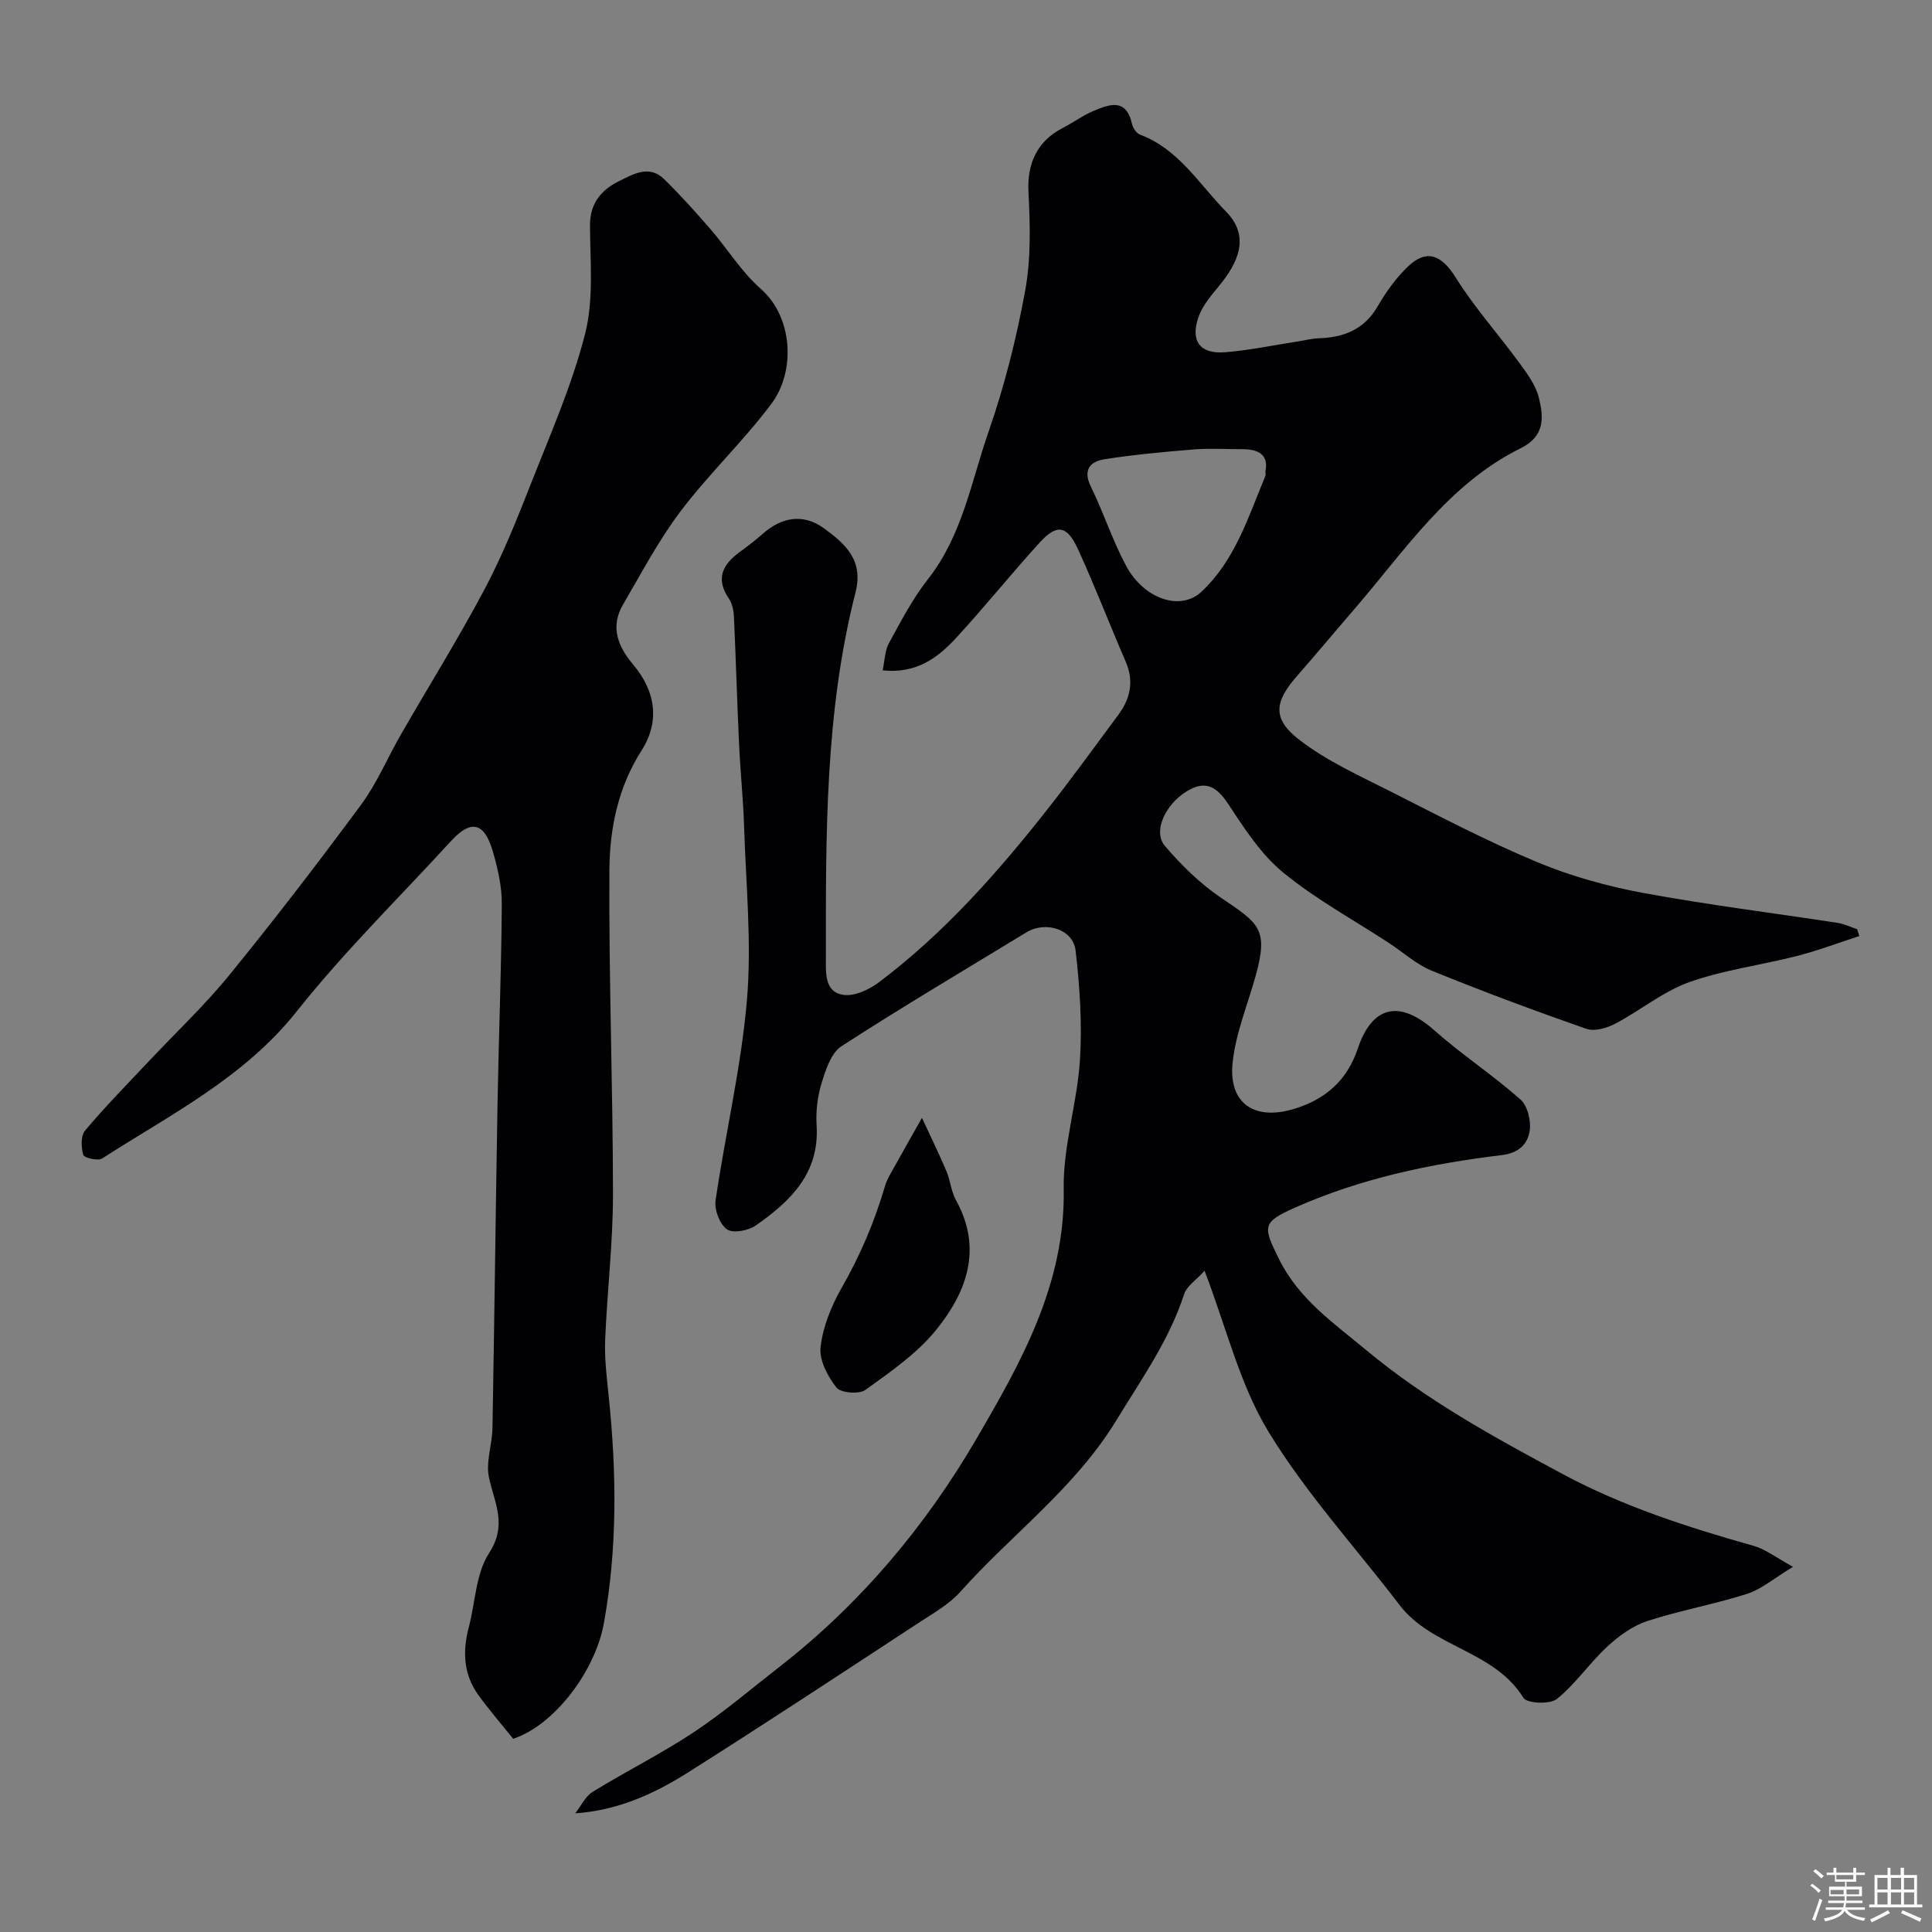 <svg enable-background="new 0 0 400 400" viewBox="0 0 400 400" xmlns="http://www.w3.org/2000/svg"><rect x="0" y="0" width="400" height="400" fill="#808080" stroke="none"/><path d="m374.8 390.4.4-.4c.7.5 1.3 1 1.8 1.4l-.5.5c-.5-.6-1.1-1.1-1.7-1.5zm1 7.3-.6-.3c.5-1.4 1.1-2.8 1.5-4.3.2.1.4.2.6.3-.5 1.3-1 2.8-1.5 4.3zm-.4-10.3.5-.4c.4.3 1 .8 1.7 1.4l-.5.5c-.5-.5-1.1-1-1.7-1.5zm2.5.3h1.7v-1h.6v1h3.5v-1h.6v1h1.8v.5h-1.8v1.4h-2v1h3.2v2h-3.2v.9h3.3v.5h-3.4c0 .3-.1.6-.1.9h4v.5h-3.7c.7.9 1.9 1.5 3.8 1.7-.1.2-.2.4-.3.6-2.1-.4-3.5-1.1-4-2.1-.4 1-1.8 1.7-4 2.2-.1-.2-.2-.4-.3-.6 2.1-.4 3.4-1 3.8-1.8h-3.4v-.5h3.6c.1-.3.1-.6.2-.9h-3.3v-.5h3.4c0-.3 0-.6 0-.9h-3.2v-2h3.3v-1h-2.1v-1.4h-1.7v-.5zm1.1 3.5v1h2.7c0-.3 0-.4 0-.4 0-.1 0-.2 0-.2 0-.1 0-.2 0-.3h-2.7zm1.2-3v.9h3.5v-.9zm4.7 3h-2.6v.6.4h2.6z" fill="#fcfbfa"/><path d="m393.6 386.7h.6v1.5h2.7v6.1h1.1v.6h-11v-.6h1.1v-6.1h2.7v-1.5h.6v1.5h2.1v-1.5zm-2.7 8.8.4.6c-1.2.6-2.5 1.3-3.8 1.9-.1-.2-.2-.4-.3-.6 1.2-.6 2.5-1.2 3.7-1.9zm-2.2-6.7v2.4h2.1v-2.4zm0 3v2.5h2.1v-2.5zm2.8-3v2.4h2.1v-2.4zm0 3v2.5h2.1v-2.5zm6 6.1c-1.4-.7-2.7-1.3-3.9-1.8l.3-.6c1.5.6 2.7 1.2 3.9 1.7zm-1.2-9.1h-2.1v2.4h2.1zm-2.1 3v2.5h2.1v-2.5z" fill="#fcfbfa"/><g fill="#010103"><path d="m384.95 193.8c-4.32 1.4-8.58 3.02-12.97 4.14-7.4 1.9-15.1 2.86-22.25 5.41-5.43 1.94-10.13 5.87-15.32 8.6-1.73.91-4.28 1.64-5.97 1.06-10.74-3.75-21.41-7.73-31.95-12.01-3.25-1.32-6.01-3.86-9-5.82-7.33-4.79-15.11-9.02-21.83-14.54-4.57-3.75-8.01-9.07-11.32-14.11-2.42-3.67-4.75-5.1-8.67-2.68-4.45 2.75-7.02 8.34-4.49 11.29 3.42 4.01 7.32 7.83 11.67 10.77 7.78 5.28 9.86 6.34 7.09 16.24-1.66 5.94-4.11 11.81-4.74 17.86-.88 8.4 4.46 12.06 12.67 9.59 6.45-1.94 11-5.82 13.24-12.49 3.02-9.01 8.74-10.08 15.79-3.84 5.72 5.06 12.17 9.3 17.89 14.36 1.48 1.31 2.24 4.46 1.91 6.53-.43 2.66-2.18 4.56-5.76 4.99-14.75 1.78-29.26 4.83-42.92 10.92-6.8 3.03-6.52 3.9-3.24 10.56 4.12 8.37 11.39 13.32 18.2 18.99 12.4 10.31 26.4 17.97 40.5 25.54 12.55 6.74 25.98 11.05 39.62 14.9 2.4.68 4.52 2.36 8.12 4.33-3.89 2.35-6.48 4.62-9.48 5.59-6.8 2.18-13.89 3.42-20.67 5.64-3.03.99-5.91 3.07-8.29 5.28-3.68 3.41-6.57 7.73-10.44 10.85-1.44 1.16-6.21.94-6.92-.22-6.09-9.86-18.94-10.43-25.65-19.22-9.14-11.96-19.44-23.21-27.21-36-5.89-9.7-8.61-21.32-13.17-33.21-1.79 1.98-3.69 3.18-4.22 4.83-3.12 9.58-8.82 17.56-14 26.07-8.61 14.13-21.68 23.61-32.32 35.54-2.32 2.6-5.57 4.43-8.55 6.38-15.91 10.42-31.79 20.9-47.87 31.06-6.98 4.41-14.51 7.85-23.33 8.45 1.19-1.51 2.08-3.51 3.61-4.45 6.9-4.25 14.2-7.88 20.95-12.36 6.25-4.15 12-9.07 17.93-13.69 16.64-12.98 30.07-29.03 40.56-47.02 9.22-15.81 18.42-32.04 18.08-51.7-.16-8.88 2.79-17.78 3.36-26.73.48-7.52-.03-15.17-.9-22.68-.52-4.44-6.21-6.18-10.18-3.77-12.8 7.8-25.71 15.43-38.29 23.58-2.15 1.39-3.27 4.89-4.12 7.64-.85 2.77-1.21 5.85-1.03 8.75.62 9.95-5.46 15.75-12.64 20.75-1.53 1.06-4.72 1.64-5.93.77-1.5-1.08-2.63-4.05-2.35-5.97 2.03-13.88 5.32-27.62 6.5-41.55 1-11.83-.21-23.85-.59-35.78-.18-5.77-.79-11.53-1.05-17.3-.41-8.76-.65-17.53-1.06-26.3-.06-1.26-.36-2.69-1.05-3.7-2.87-4.22-1.2-7.14 2.38-9.73 1.59-1.15 3.15-2.36 4.62-3.66 4.03-3.56 8.52-4.24 12.81-1.07 4.26 3.15 8.13 6.47 6.41 13.21-6.34 24.83-6.14 50.26-6.13 75.65 0 3.17-.28 7.04 3.57 7.65 2.32.37 5.42-1.09 7.47-2.64 13.37-10.09 24.4-22.53 34.71-35.62 5.08-6.45 9.9-13.1 14.79-19.7 2.49-3.36 3.29-6.96 1.54-11.01-3.34-7.72-6.36-15.58-9.85-23.22-2.32-5.08-4.4-5.38-8.06-1.35-5.86 6.46-11.34 13.27-17.24 19.68-3.79 4.11-8.22 7.41-15.18 6.68.45-2.07.45-4.08 1.31-5.64 2.48-4.54 4.9-9.21 8.08-13.25 7.12-9.04 8.94-20.18 12.55-30.54 3.3-9.49 5.78-19.35 7.58-29.23 1.21-6.64 1.02-13.64.67-20.44-.3-5.7 1.74-10.44 7.04-13.16 2.18-1.12 4.18-2.62 6.42-3.56 3.28-1.37 6.76-2.73 7.97 2.66.19.85.91 1.95 1.65 2.23 8.02 3.01 12.27 10.29 17.84 15.96 5.09 5.18 2.44 10.66-1.51 15.44-1.64 1.98-3.42 4.09-4.23 6.45-1.69 4.94.37 7.63 5.52 7.22 5.04-.4 10.02-1.46 15.02-2.23 1.45-.22 2.9-.61 4.35-.66 5.23-.17 9.46-1.81 12.26-6.67 1.7-2.95 3.78-5.82 6.22-8.17 3.93-3.77 7.03-2.35 9.89 2.23 3.88 6.22 8.84 11.75 13.18 17.68 1.62 2.22 3.41 4.62 4.05 7.21.98 3.98 1.34 7.95-3.7 10.45-14.98 7.4-23.97 21.15-34.46 33.3-3.98 4.61-7.87 9.29-11.88 13.86-4.7 5.36-5.22 8.85.41 13.21 5.71 4.42 12.53 7.48 19.04 10.78 10 5.07 19.98 10.29 30.31 14.6 6.99 2.91 14.47 4.98 21.93 6.36 13.33 2.47 26.8 4.13 40.21 6.19 1.38.21 2.7.86 4.04 1.31.15.46.3.94.45 1.42zm-122.95-96.19c.69-3.52-1.49-4.62-4.82-4.61s-6.67-.22-9.98.05c-6.19.5-12.38 1.07-18.51 2.03-2.96.46-4.56 2.18-2.83 5.7 2.63 5.36 4.47 11.11 7.28 16.36 3.64 6.8 11.17 9.47 15.55 5.42 6.99-6.47 9.77-15.55 13.31-24.08.05-.15 0-.33 0-.87z"/><path d="m106.25 360c-2.36-2.94-4.94-5.91-7.23-9.09-3.06-4.25-3.28-9-1.97-13.96 1.37-5.19 1.45-11.17 4.22-15.42 3.8-5.84 1.12-10.32-.03-15.6-.7-3.21.66-6.82.72-10.25.4-22.43.66-44.85 1.05-67.28.24-13.77.8-27.53.88-41.29.02-3.67-.86-7.45-1.91-11.01-1.74-5.88-4.52-6.43-8.57-2-10.71 11.69-22.1 22.86-31.94 35.25-10.95 13.8-26.13 21.36-40.32 30.5-.86.56-3.74-.13-3.91-.74-.45-1.56-.54-3.95.37-5.04 4.15-4.93 8.68-9.54 13.1-14.24 5.6-5.97 11.6-11.61 16.76-17.94 9.4-11.54 18.48-23.36 27.32-35.33 3.27-4.43 5.43-9.66 8.2-14.47 5.77-10.03 11.91-19.87 17.33-30.08 3.71-7 6.68-14.42 9.58-21.81 4.04-10.28 8.54-20.49 11.25-31.13 1.8-7.09 1.04-14.9 1-22.38-.02-4.63 2.36-7.38 6-9.18 2.91-1.44 6.24-3.45 9.33-.44 3.35 3.27 6.5 6.78 9.57 10.32 3.55 4.1 6.44 8.88 10.46 12.41 6.76 5.95 7.16 17.15 2.25 23.73-5.79 7.76-12.94 14.51-18.78 22.23-4.58 6.04-8.16 12.85-12 19.43-2.68 4.58-1.05 8.66 2.09 12.38 4.77 5.66 5.54 11.9 1.74 17.84-4.84 7.57-6.58 16.12-6.64 24.68-.14 22.42.73 44.85.74 67.28 0 10.03-1.22 20.06-1.62 30.11-.15 3.9.35 7.84.75 11.75 1.62 15.67 1.8 31.29-1.02 46.87-1.81 9.96-10.27 21.08-18.77 23.9z"/><path d="m190.88 231.44c1.73 3.75 3.5 7.34 5.06 11.02.82 1.92.97 4.17 1.96 5.97 5.6 10.09 2.27 19.08-4.11 26.95-3.97 4.88-9.43 8.65-14.61 12.38-1.31.95-5.11.64-6-.48-1.82-2.3-3.6-5.69-3.29-8.38.49-4.22 2.22-8.53 4.36-12.26 3.84-6.7 6.8-13.67 8.97-21.04.45-1.54 1.37-2.96 2.16-4.39 1.58-2.87 3.22-5.72 5.5-9.77z"/></g></svg>